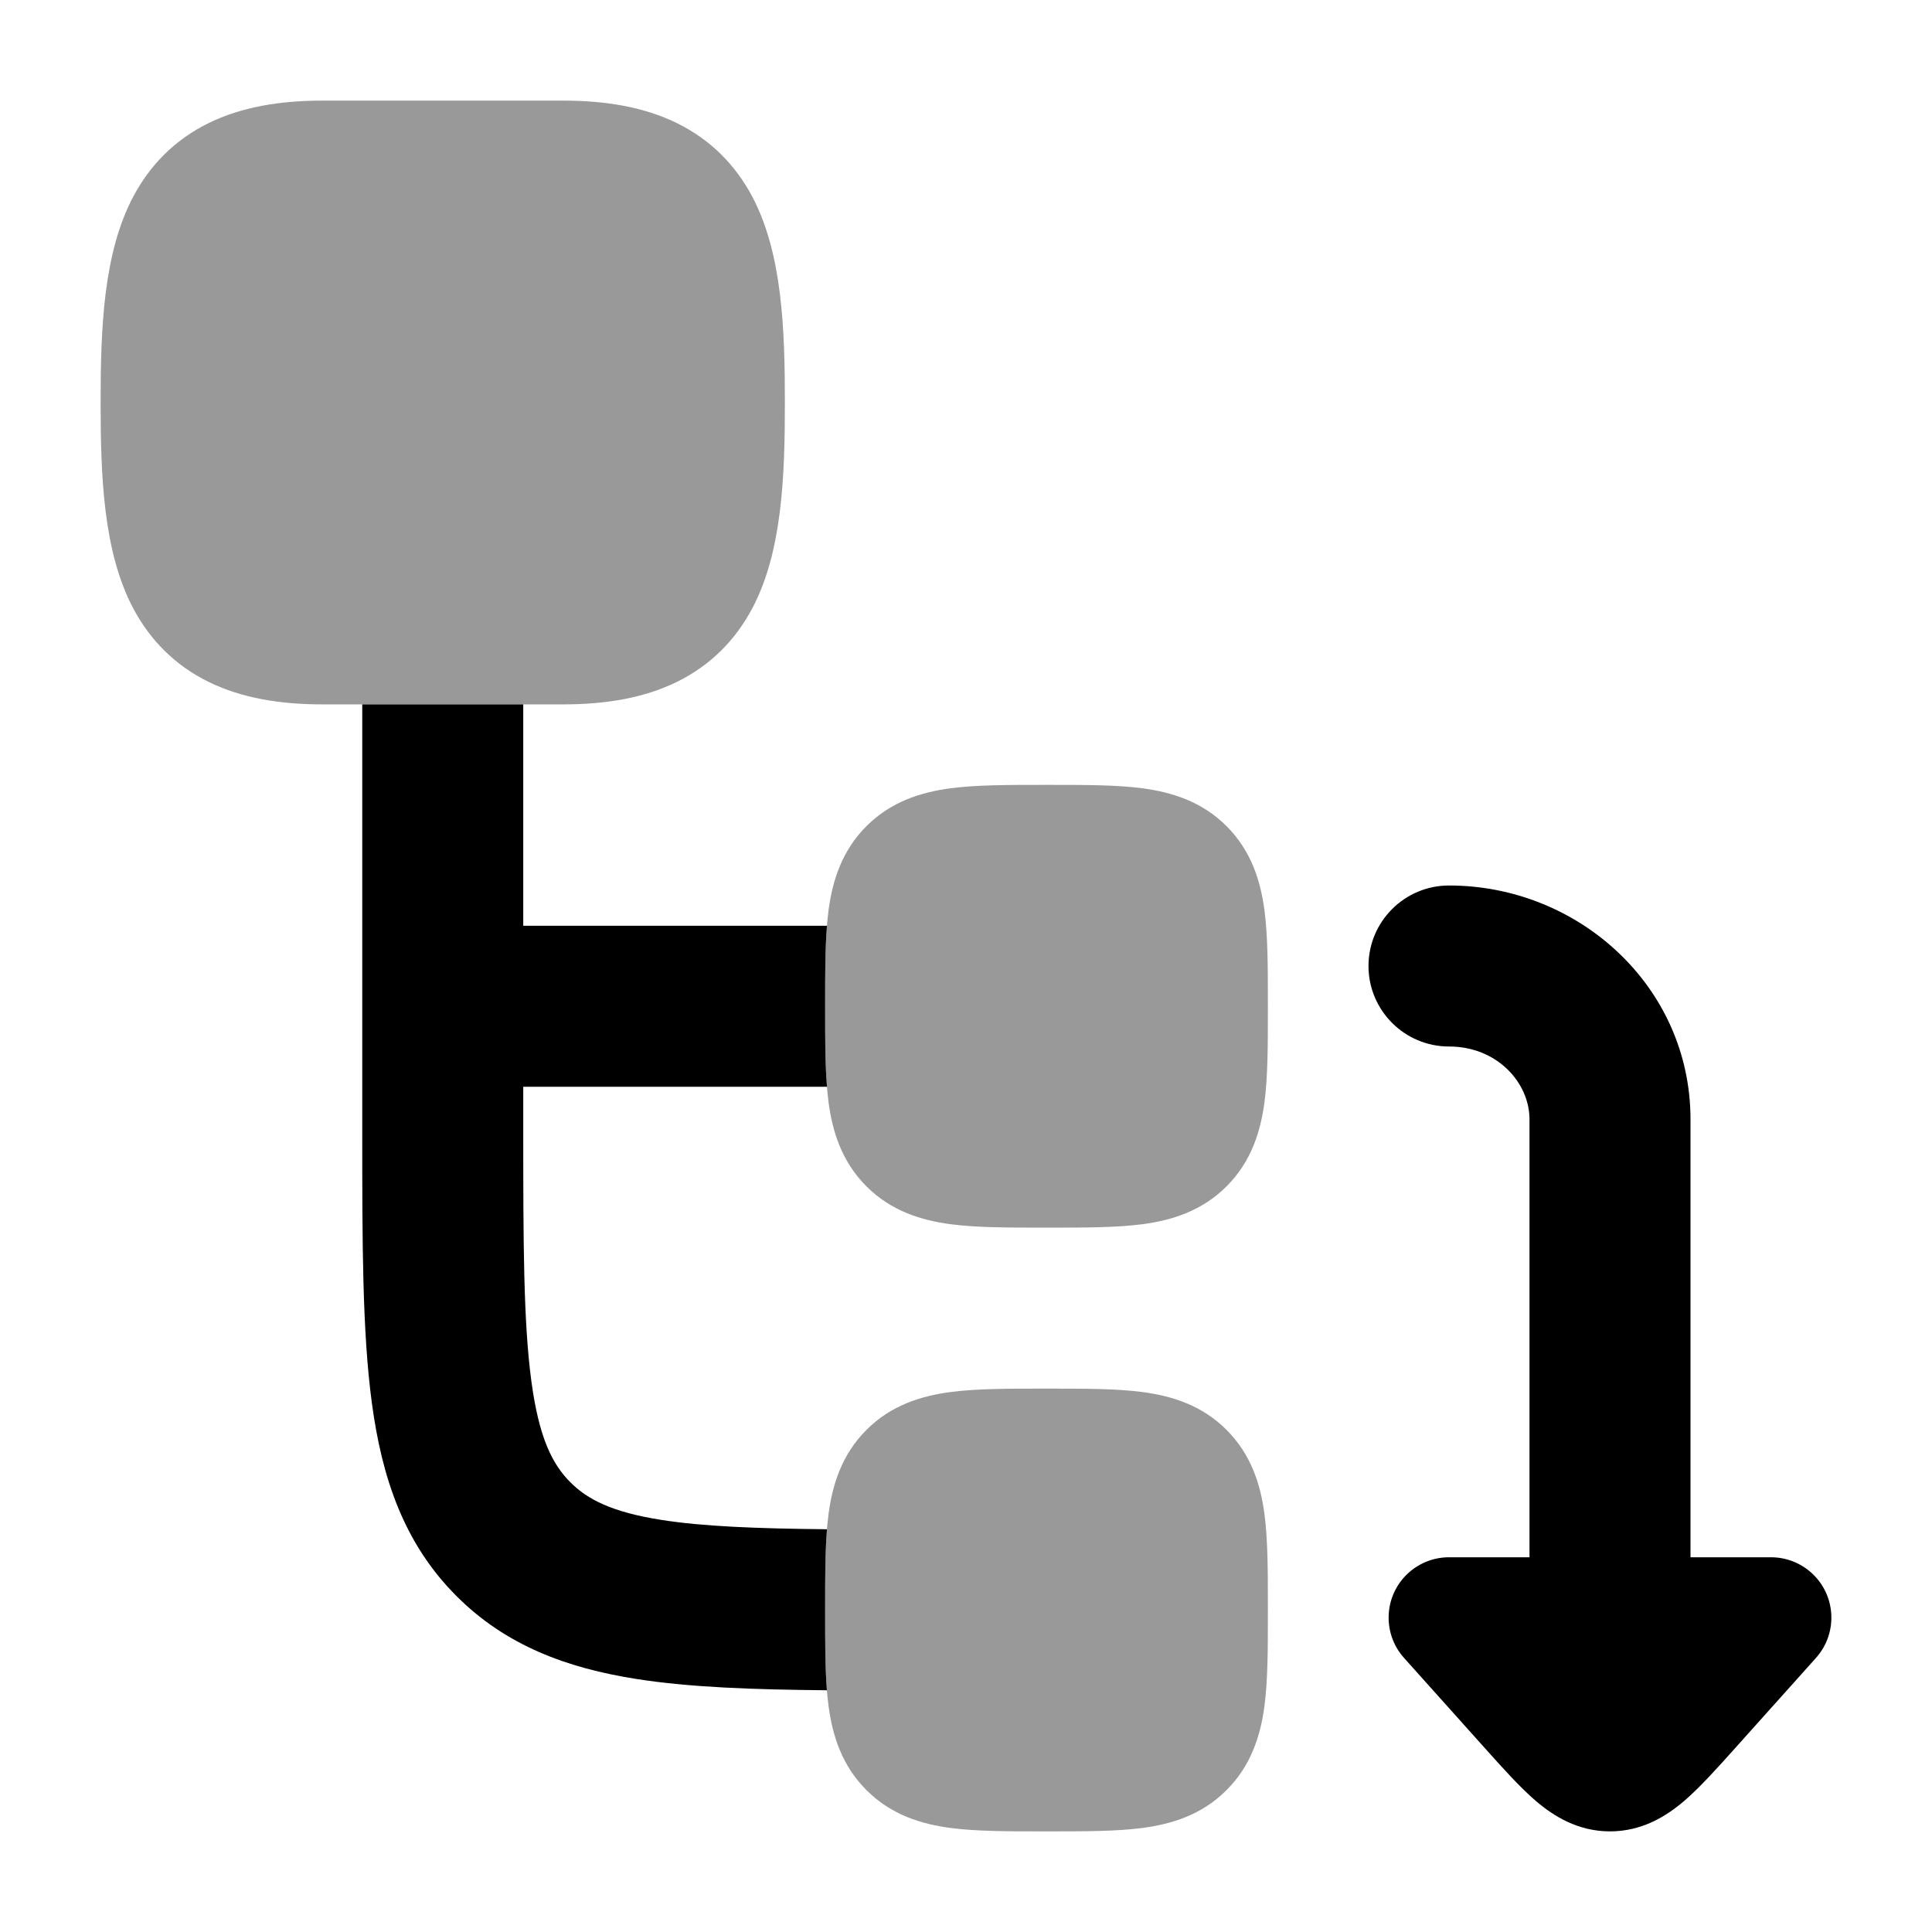 <svg width="24" height="24" viewBox="0 0 24 24" xmlns="http://www.w3.org/2000/svg">
<path opacity="0.4" d="M2.592 1.529C3 1.329 3.476 1.25 4 1.25H7C7.524 1.25 8 1.329 8.408 1.529C8.832 1.737 9.137 2.053 9.343 2.439C9.718 3.145 9.75 4.087 9.75 5C9.75 5.913 9.718 6.855 9.343 7.561C9.137 7.947 8.832 8.263 8.408 8.471C8 8.671 7.524 8.75 7 8.75H4C3.476 8.75 3 8.671 2.592 8.471C2.168 8.263 1.863 7.947 1.657 7.561C1.282 6.855 1.25 5.913 1.25 5C1.25 4.087 1.282 3.145 1.657 2.439C1.863 2.053 2.168 1.737 2.592 1.529Z" fill="currentColor"/>
<path opacity="0.4" d="M12.955 9.75L13 9.75L13.045 9.75C13.478 9.75 13.874 9.75 14.197 9.793C14.553 9.841 14.928 9.954 15.237 10.263C15.546 10.572 15.659 10.947 15.707 11.303C15.75 11.626 15.75 12.022 15.75 12.455V12.455L15.75 12.5L15.75 12.545V12.545C15.75 12.978 15.75 13.374 15.707 13.697C15.659 14.053 15.546 14.428 15.237 14.737C14.928 15.046 14.553 15.159 14.197 15.207C13.874 15.25 13.478 15.25 13.045 15.25H13.045L13 15.25L12.955 15.25H12.955C12.522 15.25 12.126 15.25 11.803 15.207C11.447 15.159 11.072 15.046 10.763 14.737C10.454 14.428 10.341 14.053 10.293 13.697C10.25 13.374 10.25 12.978 10.25 12.545L10.25 12.5L10.25 12.455C10.25 12.022 10.25 11.626 10.293 11.303C10.341 10.947 10.454 10.572 10.763 10.263C11.072 9.954 11.447 9.841 11.803 9.793C12.126 9.75 12.522 9.75 12.955 9.75Z" fill="currentColor"/>
<path opacity="0.4" d="M12.955 17.25L13 17.25L13.045 17.25C13.478 17.25 13.874 17.25 14.197 17.293C14.553 17.341 14.928 17.453 15.237 17.763C15.546 18.072 15.659 18.447 15.707 18.803C15.75 19.126 15.75 19.522 15.75 19.955V19.955L15.75 20L15.75 20.045V20.045C15.75 20.478 15.75 20.874 15.707 21.197C15.659 21.553 15.546 21.928 15.237 22.237C14.928 22.547 14.553 22.659 14.197 22.707C13.874 22.75 13.478 22.75 13.045 22.75H13.045L13 22.75L12.955 22.75H12.955C12.522 22.75 12.126 22.75 11.803 22.707C11.447 22.659 11.072 22.547 10.763 22.237C10.454 21.928 10.341 21.553 10.293 21.197C10.25 20.874 10.25 20.478 10.25 20.045L10.25 20L10.25 19.955C10.25 19.522 10.25 19.126 10.293 18.803C10.341 18.447 10.454 18.072 10.763 17.763C11.072 17.453 11.447 17.341 11.803 17.293C12.126 17.25 12.522 17.25 12.955 17.25Z" fill="currentColor"/>
<path d="M21 19.345V13.905C21 12.255 19.61 11 18 11C17.448 11 17 11.448 17 12C17 12.552 17.448 13 18 13C18.599 13 19 13.451 19 13.905V19.345H18C17.822 19.345 17.643 19.408 17.499 19.537C17.191 19.813 17.165 20.287 17.442 20.596L18.442 21.712C18.653 21.948 18.887 22.209 19.081 22.374C19.296 22.557 19.597 22.75 20 22.75C20.403 22.75 20.704 22.557 20.919 22.374C21.113 22.209 21.347 21.948 21.558 21.712L22.558 20.596C22.835 20.287 22.809 19.813 22.501 19.537C22.357 19.408 22.178 19.345 22 19.345H21Z" fill="currentColor"/>
<path d="M4.5 8.75H6.5V11.5H10.273C10.25 11.782 10.25 12.107 10.25 12.455V12.545C10.25 12.893 10.25 13.218 10.273 13.5H6.5V14C6.5 15.443 6.502 16.424 6.601 17.159C6.696 17.865 6.863 18.192 7.086 18.414C7.296 18.624 7.597 18.784 8.217 18.881C8.733 18.962 9.388 18.988 10.273 18.997C10.25 19.279 10.25 19.605 10.25 19.955V20.045C10.25 20.392 10.25 20.716 10.272 20.997C9.357 20.989 8.569 20.961 7.907 20.857C7.047 20.722 6.287 20.444 5.672 19.828C5.015 19.172 4.743 18.353 4.619 17.425C4.5 16.541 4.5 15.425 4.5 14.071L4.5 8.75Z" fill="currentColor"/>
</svg>
